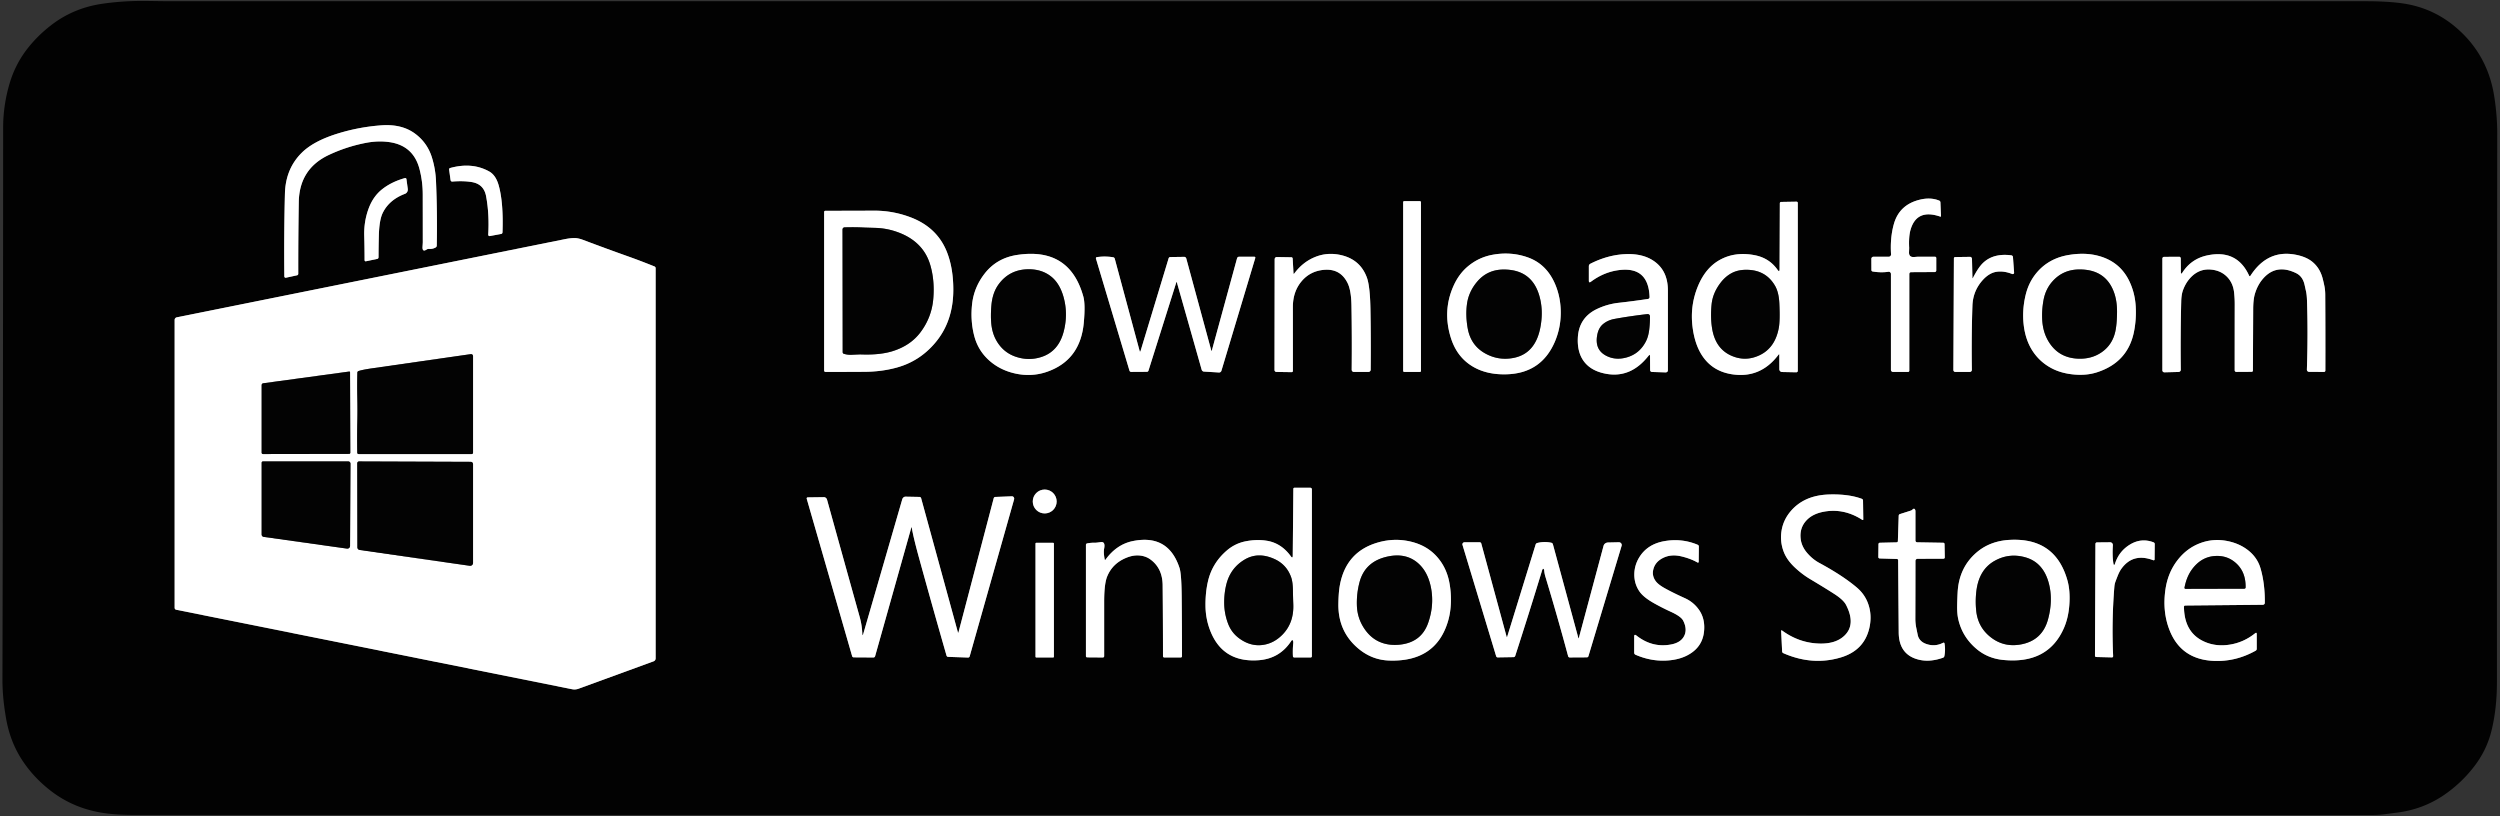 <svg xmlns="http://www.w3.org/2000/svg" version="1.2" baseProfile="tiny" viewBox="0 0 1020 333"><rect x="0" y="0" width="1020" height="333" fill="#333333" stroke="none"/><g stroke-width="2" fill="none" stroke="#818181"><path vector-effect="non-scaling-stroke" d="M169.56 54.69q-5.49-4.2-14.07-3.55-8.92.67-17.38 3.25-10.07 3.06-14.98 7.92-6.62 6.54-6.88 16.69-.42 16.5-.24 33.77a.55.53 83.6 00.64.54l4.56-.99a.65.62 83.9 00.48-.63q-.03-14.63.21-29.25.22-13.54 12.24-19.21 7.34-3.46 15.31-4.97 4.98-.94 9.55-.26 9.69 1.45 12.17 11.02 1.3 5.03 1.31 10.23.02 9.82.02 19.64 0 .18-.1 1.72-.16 2.42 1.69 1.18a1.47 1.42 29.8 01.91-.23q1.51.12 2.77-.61a.92.85 76.9 00.43-.76q.26-13.23-.32-26.43-.21-4.86-1.65-9.5-1.82-5.87-6.67-9.57m30 15.25q-6.99-3.87-15.93-1.38a.61.55 79 00-.39.64l.58 4.24a.73.62 83.7 00.68.64q4.48-.36 7.9.19 4.99.79 5.92 5.76 1.36 7.29.88 15.66a.59.51 87.6 00.6.63l4.73-.88a.74.58 87.5 00.49-.69q.42-11.94-1.52-19-1.18-4.29-3.94-5.81"/><path vector-effect="non-scaling-stroke" d="M150.34 85.25q-1.9 5.23-1.73 11 .14 4.75.14 9.89a.47.42 84.6 00.51.47l4.72-.99a.72.58 85.1 00.46-.68q.01-4.56.14-9.12.18-6.06 1.55-8.9 2.61-5.39 9.11-7.85a1.93 1.8 76.2 001.13-2.02l-.54-3.96a.51.5 78.5 00-.63-.43q-5.41 1.52-9.2 4.49-3.81 2.97-5.66 8.1m620.13 25.63a.9.9-4.1 011.03.89v39.11a.87.87 0 00.87.87h6.11a.52.52 90 00.52-.52v-39.46a.72.71 89.6 01.7-.72l9.64-.05a.66.65 0 00.66-.65v-5.08a.52.52 90 00-.52-.52h-6.99q-.1 0-1.47.11-2.21.17-2.14-1.95.07-1.77.06-1.82-.23-4.61.56-7.34 2.52-8.69 12.13-5.37a.22.22-81.2 00.29-.22l-.23-5.6a.81.73-81.2 00-.46-.7q-3.48-1.44-7.79-.42-8.55 2.01-10.77 10.06-1.55 5.63-1.12 12.24a.95.95 88.3 01-.95 1.01h-6.22a.86.84 0 00-.86.84l.02 4.6a.6.58 4.6 00.51.58q3.4.57 6.42.11m-190.72-28.4a.41.41 0 00-.41-.41h-6.44a.41.41 0 00-.41.41v68.86a.41.41 0 00.41.41h6.44a.41.41 0 00.41-.41V82.48m145.48 27.58q-3.37-4.77-9.26-5.93-8.17-1.6-14.52 2.04-5.63 3.23-8.67 10.54-3.33 8.01-2.21 16.76.95 7.46 4.26 12.14 4.15 5.88 11.73 7.08 11.7 1.85 19.08-7.98.32-.42.32.1l.01 5.85a1.15 1.12.8 001.12 1.12l5.75.12a.65.59.5 00.66-.59v-68.5a.53.5 90 00-.5-.53l-6.31.11a.56.52-89.4 00-.52.55l-.1 26.85q-.01 1.46-.84.27m-343.42 29.5q7.12-8.63 7.14-21.31.01-8.65-2.51-15.19-3.91-10.14-14.69-14.31-7.35-2.84-15.25-2.8-9.87.05-19.75.05a.5.5 0 00-.5.5v64.69a.56.56 0 00.56.56q8.06 0 15.94-.05 6.9-.04 13-1.7 9.61-2.61 16.06-10.44m-126-35.11q-8.93-3.18-17.79-6.53-2.15-.81-3.66-.8-1.7.02-3.8.44-79.28 15.97-158.43 31.91a1.1 1.1 84.2 00-.88 1.08v117.44a.81.8-84.3 00.64.79l161.54 32.43a4.88 4.69 39.7 002.56-.19l30.67-11.2a1.29 1.26 80.4 00.84-1.21V109.42a.77.76-79.3 00-.48-.71q-5.82-2.35-11.21-4.26m145.88 7.24q-4.32 5.59-5.07 12.37-.75 6.74.86 12.95 1.59 6.15 6.36 10.28 4.34 3.77 10.41 5.11 6.66 1.47 12.94-.71 13.57-4.72 14.99-19.95.7-7.56-.18-10.74-5.6-20.22-27-16.98-8.37 1.27-13.31 7.67m126.05-.25l-.32-5.88a.62.47 88.2 00-.48-.59l-6.03-.1a.93.84-89.4 00-.85.92l-.06 45.18a.8.78.4 00.79.78l6.19.09a.51.49.6 00.52-.49q0-13.1-.01-26.1 0-6.29 3.58-10.52 3.5-4.14 9.12-4.64 6.66-.59 9.62 5.39 1.49 3.01 1.59 9.18.22 12.79.09 26.19a.9.89.3 00.9.9h5.93a.93.92-89.7 00.92-.92q.12-12.66-.1-24.8-.17-9.36-1.49-12.89-2.75-7.34-10.66-9.09-5.4-1.2-10.34.78-5.07 2.03-8.54 6.7-.34.45-.37-.09m65.24 5.33q-4.47 10.09-1.04 21.04 2.5 8.02 9.17 11.87 5.73 3.31 13.76 3.03 14-.48 19.5-13.26 2.37-5.52 2.42-11.67.04-6.43-2.35-11.97-3.52-8.13-11.17-10.82-6.94-2.44-14.51-1-5.37 1.03-9.64 4.51-3.88 3.15-6.14 8.27m80.23 28.57l.04 5.67a.8.75.8 00.78.75l5.53.18a.91.82 1 00.94-.82V118.5q0-8.04-5.7-11.98-4.56-3.15-11.65-2.83-7.2.32-14.29 3.92a1.13 1.11 76.7 00-.61 1v5.91q0 1.05.84.43 5.61-4.19 12.17-4.83 11.34-1.1 11.77 11.08a.76.75-5.5 01-.65.78q-6 .9-11.9 1.56-4.68.52-8.91 2.53-7.47 3.56-7.82 11.93-.26 6.41 3.1 10.2 3.01 3.39 8.74 4.36 9.9 1.67 17.02-7.41.59-.75.6.19m157.66-33.96q-3.2 3.85-4.43 9.06-1.44 6.06-.79 11.95.72 6.47 3.82 11.07 2.78 4.13 7.2 6.58 3.92 2.18 9.1 2.72 5.32.56 9.67-.82 12.62-4.01 15.19-16.43 1.06-5.15.74-10.54-.33-5.59-2.68-10.41-4.07-8.32-13.61-10.43-4.89-1.08-10.83-.13-8.35 1.33-13.38 7.38m58.93-.35l-.05-5.59a.68.66 90 00-.66-.68l-6.15.04a.72.69-90 00-.69.72v45.6a.85.79-.7 00.87.79l5.72-.15a.94.89-1 00.92-.9q-.17-14.36.18-27.99.07-2.77.78-4.64.92-2.41 2.34-4.17 3.78-4.66 9.27-4.05 3.72.41 6.17 2.8 2.6 2.55 3.02 6.61.26 2.4.25 4.83-.02 13.38-.02 26.82a.67.66 90 00.66.67l6.28-.04a.52.5 90 00.5-.52q.05-12.48.11-24.97.01-3.95.67-6.21.96-3.29 2.84-5.69 5.52-7.01 14-2.87 2.68 1.31 3.45 4.73.66 2.97.69 3.11.23 1.27.3 3.22.46 13.5-.04 28.27a.91.89-88.7 00.88.94l6.11.04a.56.55-90 00.55-.56q.04-15.77-.05-30.93-.01-1.84-.31-3.37-.33-1.67-.76-3.31-1.05-4.02-3.9-6.51-2.42-2.13-6.56-3.03-11.85-2.56-18.94 8.4-.35.54-.62-.05-4.96-10.76-17.06-8.18-6.51 1.39-10.12 6.99-.62.97-.63-.17m-85.06 2.17l-.17-7.52a.9.77 88.9 00-.78-.88l-6.1.08a.57.51-89.9 00-.5.56l-.21 45.5a.8.79-89.6 00.79.81h5.89a.86.86 89.7 00.86-.87q-.2-13.63.23-26.13.21-6.07 4.22-10.5 2.52-2.77 5.34-3.31 3.05-.57 6.62.84a.6.55 9.9 00.82-.53l-.46-6.38a.81.75 2 00-.71-.7q-7.75-.99-12.02 3.64-1.65 1.8-3.52 5.44-.29.55-.3-.05m-310.55 29.76l-10.18-37.47a.93.87 81.5 00-.87-.69l-5.7.08a.76.67-81.1 00-.65.54l-11.41 37.66q-.23.77-.44 0l-10.12-37.54a.79.79-2.3 00-.62-.57q-3.35-.56-6.7-.05a.44.43-12.1 00-.36.55l13.68 45.74a.75.73 81.4 00.7.53l6.42-.04a.68.67-81.1 00.64-.48l11.33-35.93q.15-.48.28 0l10.08 35.52a1.1.98 83.1 00.9.79l6.2.38a1.04.95-79.7 00.98-.75l13.81-45.99a.38.38 8 00-.37-.49h-6.25a.87.85-81.8 00-.82.63l-10.27 37.57q-.13.49-.26.01m33.25 83.74q-.01 1.33-.79.25-3.94-5.42-9.91-6.34-4.07-.63-8.48.24-4.39.86-7.82 3.84-5.89 5.11-7.59 12.49-1.07 4.63-1.01 10.03.05 5.23 1.91 10.04 5.04 13.05 19.49 12.14 8.81-.55 13.57-7.85.57-.86.81.18.07.29.03.68-.27 2.56-.14 5.33a.55.54 88.3 00.54.52h6.7a.5.5 0 00.5-.5v-68.09a.66.66 90 00-.66-.66h-6.46a.45.44-89.3 00-.44.44l-.25 27.26m-96.33-22.09a4.87 4.87 0 00-4.87-4.87 4.87 4.87 0 00-4.87 4.87 4.87 4.87 0 004.87 4.87 4.87 4.87 0 004.87-4.87m296.53 61.9q11.85 5.17 23.36 1.74 9.44-2.81 11.63-11.78 1.13-4.66-.04-8.92-1.28-4.7-5.03-7.86-5.77-4.88-15.25-10-2.77-1.5-4.98-4.07-2.25-2.62-2.64-5.65-.59-4.68 2.54-7.86 2.45-2.49 6.81-3.32 8.2-1.55 15.72 3.28.47.29.46-.24l-.11-7.64a.79.72 10.8 00-.51-.68q-5.39-2-13.35-1.76-10.24.31-15.79 6.99-2.85 3.43-3.57 7.7-.75 4.52.9 8.77 1.25 3.24 4.47 6.29 2.95 2.78 6.24 4.75 6.43 3.84 10.04 6.18 3.6 2.34 4.65 4.38 4.1 7.99-.67 12.54-3.51 3.35-9.98 3.23-8.36-.16-15.4-5.29-.45-.33-.43.21l.4 8.32a.89.74 12.7 00.53.69m-355.63-51.2q.63 3.87 2.99 12.44 5.47 19.88 11.17 39.7a.78.66 81.2 00.63.55l8.2.28a.68.63-81.2 00.63-.5l18.12-64.04a.98.94-82.7 00-.92-1.25l-6.78.27a.73.65-82.6 00-.62.54l-14.36 54.65q-.13.47-.26 0l-14.98-54.66a.74.66 81.7 00-.64-.54l-5.73-.11a1.54 1.33-80.2 00-1.35 1.11l-15.86 54.75q-.38 1.31-.44-.06-.13-3.41-1.05-6.69-6.53-23.37-13.32-47.85a1.43 1.3 81.4 00-1.3-1.06l-6.64.09a.43.4 80.6 00-.36.55l18.53 64.24a.67.67-8.1 00.64.48l8.07.05a.71.68-81.5 00.66-.51l14.76-52.44q.13-.47.21.01m402.43 13.25q.11 14.72.23 29.44.07 9.26 8.39 11.19 4.4 1.02 9.66-.83a.9.88-4.3 00.58-.66q.52-2.6.05-5.22a.37.36-19.5 00-.53-.24q-3.38 1.77-7.01.46-2.54-.92-3.27-3.2-.07-.22-.73-3.47-.35-1.74-.35-3.53.04-12 .04-23.65a.87.86-.3 01.86-.86l10.59-.04a.53.5-1.1 00.52-.51l-.1-5.5a.56.51-.5 00-.56-.5l-10.6-.18a.73.73.8 01-.71-.73v-11.87q0-.51-.17-.78-.39-.63-1.01-.01-.35.35-.81.49l-4.36 1.39a.77.69 83.2 00-.48.69l-.34 10.37a.53.49.5 01-.52.47l-6.82.16a.59.56-1.1 00-.57.56l-.06 5.32a.6.53 1.1 00.58.53l7 .21a.52.5 1.2 01.5.5m-323.73-.36q-.54-2.72-.21-4.45.55-2.87-1.42-2.57-1.75.26-2.19.25-1.69-.04-3.34.28a.61.61-5.8 00-.49.6v45.39a.5.5 0 00.5.5l6.42.05a.53.52 90 00.52-.53v-22.26q0-7.26 1.23-10.26 2.19-5.36 7.87-7.65 2.58-1.05 4.93-.93 2.82.14 4.91 1.69 4.85 3.59 4.92 10.44.14 14.38.14 28.98a.52.52 0 00.52.52h6.73a.5.5 0 00.5-.5q0-12.37-.13-24.75-.09-8.87-.87-11.25-4.54-13.9-19-11-6.64 1.33-11.15 7.53-.29.41-.39-.08m103.31 36.26q5.61 4.8 12.73 5.04 18.93.65 23.96-15.79 1.17-3.82 1.26-8.16.1-4.32-.72-8.3-1.27-6.19-5.38-10.54-3.86-4.09-9.83-5.62-6.72-1.72-13.54.16-13.53 3.73-15.92 18.01-.46 2.77-.52 7.18-.15 11.09 7.96 18.02m113.28 2.68q5.95 2.58 11.98 2.39 6.89-.21 11.26-3.47 4.79-3.56 4.79-10.11.01-3.97-2.03-6.98-2.21-3.25-5.86-4.91-4.85-2.19-8.25-4.08-2.59-1.45-3.62-2.82-1.65-2.2-1.03-4.78.72-3.04 3.78-4.64 3.38-1.78 7.68-.74 3.87.93 6.57 2.5a.34.3 16.2 00.5-.24l.06-6.34a.86.67 13.9 00-.53-.68q-6.52-2.71-13.59-1.44-6.96 1.24-10.25 6.69-1.92 3.19-1.96 6.82-.04 3.95 2.16 7.09 1.66 2.35 5.9 4.73 3.33 1.87 6.81 3.46 4.21 1.92 5.08 3.66 1.94 3.89.07 6.78-1.48 2.26-5.09 2.93-7.63 1.42-14.06-3.66-.92-.73-.92.45v6.55a.92.89-78.9 00.55.84m139.3-2.23q4.51 3.72 10.65 4.34 18.25 1.83 24.77-12.87 1.89-4.26 2.27-9.63.42-5.74-.79-10-4.94-17.46-23.51-16.48-7.96.42-13.43 5.04-7.31 6.18-7.85 16.45-.14 2.67-.19 5.33-.05 3.19.4 5.29 1.61 7.51 7.68 12.53m55.64-35.2q-.47-2.97-.19-7.25a1.14 1.11-88.3 00-1.11-1.21l-5.39.05a.64.62 89.5 00-.61.64l-.19 45.56a.56.5-89.5 00.49.56l6.45.16a.5.46 89.3 00.47-.53q-.65-14.18.5-28.32.09-1.12.49-2.18.39-1.04.8-2.08.72-1.84 1.51-2.96 4.76-6.72 13.07-3.58a.4.35 11.4 00.54-.31l.06-6.34a.82.67 12.3 00-.53-.67q-4.9-1.85-9.46.86-4.48 2.67-6.15 7.66-.5 1.52-.75-.06m29.32 17.34l31.68-.3a.82.81-.4 00.81-.81q.07-7.75-1.74-14-1.31-4.55-5.29-7.59-3.44-2.62-8.13-3.58-5.93-1.21-11.42.92-5.19 2.01-8.82 6.58-4.07 5.11-5.11 11.99-1.42 9.36 1.77 17.18 4.75 11.63 17.93 12.21 8.95.38 17.07-4.17a.87.86-15 00.44-.75v-6q0-.88-.69-.33-4.63 3.71-10.31 4.61-5.87.94-10.74-1.38-7.86-3.74-7.95-14.07a.51.51-.6 01.5-.51m-461.57-25.3a.28.28 0 00-.28-.28h-6.94a.28.28 0 00-.28.28v46.22a.28.28 0 00.28.28h6.94a.28.28 0 00.28-.28v-46.22m213.95 38.46l-10.36-38.16a.87.85 88.2 00-.64-.61q-2.9-.63-5.77.11a.92.91-88.7 00-.63.61l-11.58 37.54q-.15.48-.28.01l-10.32-37.97a.66.66-7.4 00-.64-.49h-6.21a.84.84-8.4 00-.81 1.08l13.72 45.38a.7.64 80.6 00.64.51l6.5-.11a.77.69-80.4 00.66-.53q5.63-17.38 10.95-34.85.17-.58.42-.66a.65.33 82.9 01.44.66q.11 1.28.48 2.52 4.84 15.96 9.29 32.49a.68.67 82 00.65.5l6.99-.04a.67.67 8.1 00.64-.48l13.54-45.04a1.15 1.12 7.5 00-1.14-1.44l-4.39.1a1.98 1.83 6.4 00-1.84 1.36l-10.06 37.51q-.12.46-.25 0"/><path vector-effect="non-scaling-stroke" d="M701.94 115.44q-3.16 4.16-3.61 8.79-.5 5.11.17 9.52 1.25 8.24 7.55 11.21 5.93 2.79 11.9-.05 6.3-3.01 7.8-11.16.55-2.99.22-10.01-.21-4.48-1.77-7.16-3.69-6.35-11.34-6.5-3.49-.07-6.05 1.2-2.77 1.38-4.87 4.16m-326.38 20.12q4.55-6.07 5.21-13.56.66-7.62-1.27-14.04-2.89-9.61-13.58-13.36-4.26-1.49-8.74-1.62-4.2-.12-4.36-.13-3.99-.22-8.24-.09a.86.86-1 00-.83.86l.06 50.08a.68.68 8.7 00.48.65q1.57.48 3.17.4 3.45-.16 3.61-.15 7.9.32 13.18-1.35 7.28-2.3 11.31-7.69m-229.77 36.33q-.14 6.23-.03 12.81a.56.56 89.5 00.56.55h46.12a.56.56 0 00.56-.56v-39.4a.81.81 86 00-.92-.8Q172 147.38 152 150.25q-4.12.59-5.73 1.14a.73.68 82.2 00-.47.67q-.12 4.96-.02 9.92.11 5.27.01 9.91m-2.97-19.99a.31.31 86 00-.35-.31l-35.06 4.78a.77.76 86.1 00-.66.76v27.56a.56.55 90 00.55.56l35.14-.06a.5.49-90 00.49-.5l-.11-32.79m-35.23 67.15l33.97 4.78a1.1 1.1 4.3 001.26-1.08l.18-33.58a.91.91-89.7 00-.91-.92h-34.78a.56.56 0 00-.56.56v29.27a.98.98-85.9 00.84.97m84.48-30.62l-45.55-.17a.77.76-89.6 00-.77.77l.06 34.29a1.09 1.08 4.3 00.93 1.07l44.92 6.45a1.17 1.17-85.8 001.34-1.16v-40.3a.95.94-89.7 00-.93-.95m215.49-72.59q-2.6 3.44-3.06 8.66-.36 4.05-.07 7.37.35 3.96 2.05 6.99 2.84 5.06 8.25 6.78 5.06 1.62 10.05.04 7.01-2.21 9.16-10.24 1.96-7.34-.06-14.41-1.53-5.32-4.83-8.05-3.87-3.19-9.55-3.12-7.52.1-11.94 5.98m195.12-.91q-3.49 4.12-4.16 9.18-.61 4.61.29 9.77 1.24 7.03 7.16 10.32 5.35 2.98 11.42 1.85 8.88-1.66 11.01-12.12 1.48-7.28-.46-13.62-3.18-10.35-14.44-10.34-6.63.01-10.82 4.96m49.08 21.35q-1.38 6.29 3.56 8.86 3.71 1.93 8.16.74 5.45-1.45 8.09-6.68 1.01-2.01 1.34-4.95.3-2.7.28-5.18a.94.93 86.2 00-1.05-.92q-7.21.84-13.46 1.98-2.64.49-4.57 2.05-1.78 1.46-2.35 4.1m185.6-21.42q-2.79 3.16-3.61 7.64-.78 4.28-.5 8.34.31 4.44 2.22 7.89 4.02 7.25 12.34 7.6 5.38.23 9.41-2.45 4.59-3.04 5.83-8.65.67-3.06.7-7.98.02-4.51-1.25-8-3.43-9.42-14.25-9.31-6.61.07-10.89 4.92M505.71 260.53q4.5 3.25 9.42 2.61 4.54-.59 8.08-4.17 4.76-4.82 4.45-12.48-.11-2.75-.14-5.5-.05-3.5-.71-5.4-1.84-5.26-6.87-7.53-6.65-3-12.13.25-5.7 3.39-7.41 9.92-.99 3.81-.92 8.1.08 4.13 1.57 8.11 1.42 3.76 4.66 6.09m56.99 1.27q3.81 1.73 8.55 1.2 8.64-.97 11.41-8.78 2.56-7.24 1.19-14.39-1.26-6.51-5.23-10.01-4.83-4.27-12.12-2.82-9.52 1.9-11.81 10.54-1.23 4.62-1.08 9.46.16 5.1 2.94 9.33 2.51 3.82 6.15 5.47m249.53-1.8q5.28 4.12 12.02 2.97 8.98-1.53 11.35-10.31 2.11-7.82.34-14.6-2.23-8.53-9.49-10.64-6.64-1.93-12.61 1.39-6.37 3.55-7.46 12.21-.52 4.11-.08 8.22.71 6.69 5.93 10.76m81.99-27.54q-2.1 2.93-2.94 7.28a.43.43-84.9 00.42.51l23.99-.06a.51.51-89.4 00.51-.5q.12-6.06-3.6-9.64-3.76-3.62-9.13-3.18-5.55.45-9.25 5.59"/></g><path fill="#020202" d="M3.95 33.94q2.17-7.26 6.55-13.18 4.23-5.7 10.18-10.34 9.12-7.11 20.88-8.86Q50.49.24 60.35.39q7.68.11 7.82.11H965q9.21 0 15.27.88 12.42 1.79 21.9 9.93 12.91 11.08 15.52 28.25 1.19 7.84 1.18 14.69-.12 112-.12 224 0 10.96-2.25 20-2.02 8.14-7.43 14.97-5.18 6.56-11.98 11.19-8.64 5.88-19.43 7.18-.59.07-4.68.61-2.35.31-4.73.31-456.38-.01-912.75-.01-6.78 0-11.52-.56-13.4-1.58-23.46-9.44-7.14-5.58-11.72-12.74-4.69-7.34-6.3-16.51-1.52-8.63-1.5-16 .25-112.5.28-225 0-9.36 2.67-18.31zm165.61 20.75q-5.49-4.2-14.07-3.55-8.92.67-17.38 3.25-10.07 3.06-14.98 7.92-6.62 6.54-6.88 16.69-.42 16.5-.24 33.77a.55.53 83.6 00.64.54l4.56-.99a.65.62 83.9 00.48-.63q-.03-14.63.21-29.25.22-13.54 12.24-19.21 7.34-3.46 15.31-4.97 4.98-.94 9.55-.26 9.69 1.45 12.17 11.02 1.3 5.03 1.31 10.23.02 9.82.02 19.64 0 .18-.1 1.72-.16 2.42 1.69 1.18a1.47 1.42 29.8 01.91-.23q1.51.12 2.77-.61a.92.85 76.9 00.43-.76q.26-13.23-.32-26.43-.21-4.86-1.65-9.5-1.82-5.87-6.67-9.57zm30 15.25q-6.99-3.87-15.93-1.38a.61.55 79 00-.39.64l.58 4.24a.73.62 83.7 00.68.64q4.48-.36 7.9.19 4.99.79 5.92 5.76 1.36 7.29.88 15.66a.59.51 87.6 00.6.63l4.73-.88a.74.58 87.5 00.49-.69q.42-11.94-1.52-19-1.18-4.29-3.94-5.81zm-49.22 15.31q-1.9 5.23-1.73 11 .14 4.75.14 9.89a.47.42 84.6 00.51.47l4.72-.99a.72.58 85.1 00.46-.68q.01-4.56.14-9.12.18-6.06 1.55-8.9 2.61-5.39 9.11-7.85a1.93 1.8 76.2 001.13-2.02l-.54-3.96a.51.5 78.5 00-.63-.43q-5.41 1.52-9.2 4.49-3.81 2.97-5.66 8.1zm620.13 25.63a.9.9-4.1 011.03.89v39.11a.87.87 0 00.87.87h6.11a.52.52 90 00.52-.52v-39.46a.72.71 89.6 01.7-.72l9.64-.05a.66.65 0 00.66-.65v-5.08a.52.52 90 00-.52-.52h-6.99q-.1 0-1.47.11-2.21.17-2.14-1.95.07-1.77.06-1.82-.23-4.61.56-7.34 2.52-8.69 12.13-5.37a.22.22-81.2 00.29-.22l-.23-5.6a.81.73-81.2 00-.46-.7q-3.48-1.44-7.79-.42-8.55 2.01-10.77 10.06-1.55 5.63-1.12 12.24a.95.95 88.3 01-.95 1.01h-6.22a.86.84 0 00-.86.84l.02 4.6a.6.58 4.6 00.51.58q3.4.57 6.42.11zm-190.72-28.4a.41.41 0 00-.41-.41h-6.44a.41.41 0 00-.41.41v68.86a.41.41 0 00.41.41h6.44a.41.41 0 00.41-.41V82.48zm145.48 27.58q-3.37-4.77-9.26-5.93-8.17-1.6-14.52 2.04-5.63 3.23-8.67 10.54-3.33 8.01-2.21 16.76.95 7.46 4.26 12.14 4.15 5.88 11.73 7.08 11.7 1.85 19.08-7.98.32-.42.32.1l.01 5.85a1.15 1.12.8 001.12 1.12l5.75.12a.65.59.5 00.66-.59v-68.5a.53.5 90 00-.5-.53l-6.31.11a.56.52-89.4 00-.52.55l-.1 26.85q-.01 1.46-.84.27zm-343.42 29.5q7.12-8.63 7.14-21.31.01-8.65-2.51-15.19-3.91-10.14-14.69-14.31-7.35-2.84-15.25-2.8-9.87.05-19.75.05a.5.5 0 00-.5.5v64.69a.56.56 0 00.56.56q8.06 0 15.94-.05 6.9-.04 13-1.7 9.61-2.61 16.06-10.44zm-126-35.11q-8.93-3.18-17.79-6.53-2.15-.81-3.66-.8-1.7.02-3.8.44-79.28 15.97-158.43 31.91a1.1 1.1 84.2 00-.88 1.08v117.44a.81.8-84.3 00.64.79l161.54 32.43a4.88 4.69 39.7 002.56-.19l30.67-11.2a1.29 1.26 80.4 00.84-1.21V109.42a.77.76-79.3 00-.48-.71q-5.82-2.35-11.21-4.26zm145.88 7.24q-4.32 5.59-5.07 12.37-.75 6.74.86 12.95 1.59 6.15 6.36 10.28 4.34 3.77 10.41 5.11 6.66 1.47 12.94-.71 13.57-4.72 14.99-19.95.7-7.56-.18-10.74-5.6-20.22-27-16.98-8.37 1.27-13.31 7.67zm126.05-.25l-.32-5.88a.62.47 88.2 00-.48-.59l-6.03-.1a.93.84-89.4 00-.85.92l-.06 45.18a.8.78.4 00.79.78l6.19.09a.51.49.6 00.52-.49q0-13.1-.01-26.1 0-6.29 3.58-10.52 3.5-4.14 9.12-4.64 6.66-.59 9.62 5.39 1.49 3.01 1.59 9.18.22 12.79.09 26.19a.9.89.3 00.9.9h5.93a.93.92-89.7 00.92-.92q.12-12.66-.1-24.8-.17-9.36-1.49-12.89-2.75-7.34-10.66-9.09-5.4-1.2-10.34.78-5.07 2.03-8.54 6.7-.34.45-.37-.09zm65.24 5.33q-4.47 10.09-1.04 21.04 2.5 8.02 9.17 11.87 5.73 3.31 13.76 3.03 14-.48 19.5-13.26 2.37-5.52 2.42-11.67.04-6.43-2.35-11.97-3.52-8.13-11.17-10.82-6.94-2.44-14.51-1-5.37 1.03-9.64 4.51-3.88 3.15-6.14 8.27zm80.23 28.57l.04 5.67a.8.75.8 00.78.75l5.53.18a.91.82 1 00.94-.82V118.5q0-8.04-5.7-11.98-4.56-3.15-11.65-2.83-7.2.32-14.29 3.92a1.13 1.11 76.7 00-.61 1v5.91q0 1.05.84.43 5.61-4.19 12.17-4.83 11.34-1.1 11.77 11.08a.76.75-5.5 01-.65.78q-6 .9-11.9 1.56-4.68.52-8.91 2.53-7.47 3.56-7.82 11.93-.26 6.41 3.1 10.2 3.01 3.39 8.74 4.36 9.9 1.67 17.02-7.41.59-.75.6.19zm157.66-33.96q-3.2 3.85-4.43 9.06-1.44 6.06-.79 11.95.72 6.47 3.82 11.07 2.78 4.13 7.2 6.58 3.92 2.18 9.1 2.72 5.32.56 9.67-.82 12.62-4.01 15.19-16.43 1.06-5.15.74-10.54-.33-5.59-2.68-10.41-4.07-8.32-13.61-10.43-4.89-1.08-10.83-.13-8.35 1.33-13.38 7.38zm58.93-.35l-.05-5.59a.68.66 90 00-.66-.68l-6.15.04a.72.69-90 00-.69.72v45.6a.85.79-.7 00.87.79l5.72-.15a.94.89-1 00.92-.9q-.17-14.36.18-27.99.07-2.77.78-4.64.92-2.41 2.34-4.17 3.78-4.66 9.27-4.05 3.72.41 6.17 2.8 2.6 2.55 3.02 6.61.26 2.4.25 4.83-.02 13.38-.02 26.82a.67.66 90 00.66.67l6.28-.04a.52.5 90 00.5-.52q.05-12.48.11-24.97.01-3.95.67-6.21.96-3.29 2.84-5.69 5.52-7.01 14-2.87 2.68 1.31 3.45 4.73.66 2.97.69 3.11.23 1.27.3 3.22.46 13.5-.04 28.27a.91.89-88.7 00.88.94l6.11.04a.56.55-90 00.55-.56q.04-15.77-.05-30.93-.01-1.84-.31-3.37-.33-1.67-.76-3.31-1.05-4.02-3.9-6.51-2.42-2.13-6.56-3.03-11.85-2.56-18.94 8.4-.35.54-.62-.05-4.96-10.76-17.06-8.18-6.51 1.39-10.12 6.99-.62.97-.63-.17zm-85.06 2.17l-.17-7.52a.9.77 88.9 00-.78-.88l-6.1.08a.57.51-89.9 00-.5.56l-.21 45.5a.8.79-89.6 00.79.81h5.89a.86.86 89.7 00.86-.87q-.2-13.63.23-26.13.21-6.07 4.22-10.5 2.52-2.77 5.34-3.31 3.05-.57 6.62.84a.6.55 9.9 00.82-.53l-.46-6.38a.81.75 2 00-.71-.7q-7.75-.99-12.02 3.64-1.65 1.8-3.52 5.44-.29.55-.3-.05zm-310.55 29.76l-10.18-37.47a.93.87 81.5 00-.87-.69l-5.7.08a.76.67-81.1 00-.65.54l-11.41 37.66q-.23.77-.44 0l-10.12-37.54a.79.79-2.3 00-.62-.57q-3.35-.56-6.7-.05a.44.43-12.1 00-.36.55l13.68 45.74a.75.73 81.4 00.7.53l6.42-.04a.68.67-81.1 00.64-.48l11.33-35.93q.15-.48.28 0l10.08 35.52a1.1.98 83.1 00.9.79l6.2.38a1.04.95-79.7 00.98-.75l13.81-45.99a.38.38 8 00-.37-.49h-6.25a.87.85-81.8 00-.82.63l-10.27 37.57q-.13.49-.26.01zm33.25 83.74q-.01 1.33-.79.25-3.94-5.42-9.91-6.34-4.07-.63-8.48.24-4.39.86-7.82 3.84-5.89 5.11-7.59 12.49-1.07 4.63-1.01 10.03.05 5.23 1.91 10.04 5.04 13.05 19.49 12.14 8.81-.55 13.57-7.85.57-.86.81.18.07.29.03.68-.27 2.56-.14 5.33a.55.54 88.3 00.54.52h6.7a.5.5 0 00.5-.5v-68.09a.66.66 90 00-.66-.66h-6.46a.45.44-89.3 00-.44.44l-.25 27.26zm-96.33-22.09a4.87 4.87 0 00-4.87-4.87 4.87 4.87 0 00-4.87 4.87 4.87 4.87 0 004.87 4.87 4.87 4.87 0 004.87-4.87zm296.53 61.9q11.85 5.17 23.36 1.74 9.44-2.81 11.63-11.78 1.13-4.66-.04-8.92-1.28-4.7-5.03-7.86-5.77-4.88-15.25-10-2.77-1.5-4.98-4.07-2.25-2.62-2.64-5.65-.59-4.68 2.54-7.86 2.45-2.49 6.81-3.32 8.2-1.55 15.72 3.28.47.29.46-.24l-.11-7.64a.79.72 10.8 00-.51-.68q-5.39-2-13.35-1.76-10.24.31-15.79 6.99-2.85 3.43-3.57 7.7-.75 4.52.9 8.77 1.25 3.24 4.47 6.29 2.95 2.78 6.24 4.75 6.43 3.84 10.04 6.18 3.6 2.34 4.65 4.38 4.1 7.99-.67 12.54-3.51 3.35-9.98 3.23-8.36-.16-15.4-5.29-.45-.33-.43.21l.4 8.32a.89.74 12.7 00.53.69zm-355.63-51.2q.63 3.87 2.99 12.44 5.47 19.88 11.17 39.7a.78.66 81.2 00.63.55l8.2.28a.68.63-81.2 00.63-.5l18.12-64.04a.98.94-82.7 00-.92-1.25l-6.78.27a.73.65-82.6 00-.62.54l-14.36 54.65q-.13.47-.26 0l-14.98-54.66a.74.66 81.7 00-.64-.54l-5.73-.11a1.54 1.33-80.2 00-1.35 1.11l-15.86 54.75q-.38 1.31-.44-.06-.13-3.41-1.05-6.69-6.53-23.37-13.32-47.85a1.43 1.3 81.4 00-1.3-1.06l-6.64.09a.43.4 80.6 00-.36.55l18.53 64.24a.67.67-8.1 00.64.48l8.07.05a.71.68-81.5 00.66-.51l14.76-52.44q.13-.47.21.01zm402.43 13.25q.11 14.72.23 29.44.07 9.26 8.39 11.19 4.4 1.02 9.66-.83a.9.88-4.3 00.58-.66q.52-2.6.05-5.22a.37.36-19.5 00-.53-.24q-3.38 1.77-7.01.46-2.54-.92-3.27-3.2-.07-.22-.73-3.47-.35-1.74-.35-3.53.04-12 .04-23.65a.87.86-.3 01.86-.86l10.59-.04a.53.5-1.1 00.52-.51l-.1-5.5a.56.51-.5 00-.56-.5l-10.6-.18a.73.73.8 01-.71-.73v-11.87q0-.51-.17-.78-.39-.63-1.01-.01-.35.35-.81.49l-4.36 1.39a.77.69 83.2 00-.48.69l-.34 10.37a.53.49.5 01-.52.47l-6.82.16a.59.56-1.1 00-.57.56l-.06 5.32a.6.53 1.1 00.58.53l7 .21a.52.5 1.2 01.5.5zm-323.73-.36q-.54-2.72-.21-4.45.55-2.87-1.42-2.57-1.75.26-2.19.25-1.69-.04-3.34.28a.61.61-5.8 00-.49.6v45.39a.5.5 0 00.5.5l6.42.05a.53.52 90 00.52-.53v-22.26q0-7.26 1.23-10.26 2.19-5.36 7.87-7.65 2.58-1.05 4.93-.93 2.82.14 4.91 1.69 4.85 3.59 4.92 10.44.14 14.38.14 28.98a.52.52 0 00.52.52h6.73a.5.5 0 00.5-.5q0-12.37-.13-24.75-.09-8.87-.87-11.25-4.54-13.9-19-11-6.64 1.33-11.15 7.53-.29.41-.39-.08zm103.31 36.26q5.61 4.8 12.73 5.04 18.93.65 23.96-15.79 1.17-3.82 1.26-8.16.1-4.32-.72-8.3-1.27-6.19-5.38-10.54-3.86-4.09-9.83-5.62-6.72-1.72-13.54.16-13.53 3.73-15.92 18.01-.46 2.77-.52 7.18-.15 11.09 7.96 18.02zm113.28 2.68q5.95 2.58 11.98 2.39 6.89-.21 11.26-3.47 4.79-3.56 4.79-10.11.01-3.97-2.03-6.98-2.21-3.25-5.86-4.91-4.85-2.19-8.25-4.08-2.59-1.45-3.62-2.82-1.65-2.2-1.03-4.78.72-3.04 3.78-4.64 3.38-1.78 7.68-.74 3.87.93 6.57 2.5a.34.3 16.2 00.5-.24l.06-6.34a.86.67 13.9 00-.53-.68q-6.52-2.71-13.59-1.44-6.96 1.24-10.25 6.69-1.92 3.19-1.96 6.82-.04 3.95 2.16 7.09 1.66 2.35 5.9 4.73 3.33 1.87 6.81 3.46 4.21 1.92 5.08 3.66 1.94 3.89.07 6.78-1.48 2.26-5.09 2.93-7.63 1.42-14.06-3.66-.92-.73-.92.45v6.55a.92.89-78.9 00.55.84zm139.3-2.23q4.51 3.72 10.65 4.34 18.25 1.83 24.77-12.87 1.89-4.26 2.27-9.63.42-5.74-.79-10-4.94-17.46-23.51-16.48-7.96.42-13.43 5.04-7.31 6.18-7.85 16.45-.14 2.67-.19 5.33-.05 3.19.4 5.29 1.61 7.51 7.68 12.53zm55.64-35.2q-.47-2.97-.19-7.25a1.14 1.11-88.3 00-1.11-1.21l-5.39.05a.64.62 89.5 00-.61.64l-.19 45.56a.56.5-89.5 00.49.56l6.45.16a.5.46 89.3 00.47-.53q-.65-14.18.5-28.32.09-1.12.49-2.18.39-1.04.8-2.08.72-1.84 1.51-2.96 4.76-6.72 13.07-3.58a.4.35 11.4 00.54-.31l.06-6.34a.82.67 12.3 00-.53-.67q-4.9-1.85-9.46.86-4.48 2.67-6.15 7.66-.5 1.52-.75-.06zm29.32 17.34l31.68-.3a.82.81-.4 00.81-.81q.07-7.75-1.74-14-1.31-4.55-5.29-7.59-3.44-2.62-8.13-3.58-5.93-1.21-11.42.92-5.19 2.01-8.82 6.58-4.07 5.11-5.11 11.99-1.42 9.36 1.77 17.18 4.75 11.63 17.93 12.21 8.95.38 17.07-4.17a.87.86-15 00.44-.75v-6q0-.88-.69-.33-4.63 3.71-10.31 4.61-5.87.94-10.74-1.38-7.86-3.74-7.95-14.07a.51.51-.6 01.5-.51zm-461.57-25.3a.28.28 0 00-.28-.28h-6.94a.28.28 0 00-.28.28v46.22a.28.28 0 00.28.28h6.94a.28.28 0 00.28-.28v-46.22zm213.95 38.46l-10.36-38.16a.87.85 88.2 00-.64-.61q-2.9-.63-5.77.11a.92.91-88.7 00-.63.61l-11.58 37.54q-.15.48-.28.01l-10.32-37.97a.66.66-7.4 00-.64-.49h-6.21a.84.84-8.4 00-.81 1.08l13.72 45.38a.7.64 80.6 00.64.51l6.5-.11a.77.69-80.4 00.66-.53q5.63-17.38 10.95-34.85.17-.58.42-.66a.65.33 82.9 01.44.66q.11 1.28.48 2.52 4.84 15.96 9.29 32.49a.68.67 82 00.65.5l6.99-.04a.67.67 8.1 00.64-.48l13.54-45.04a1.15 1.12 7.5 00-1.14-1.44l-4.39.1a1.98 1.83 6.4 00-1.84 1.36l-10.06 37.51q-.12.46-.25 0z"/><path fill="#fff" d="M169.56 54.69q4.85 3.7 6.67 9.57 1.44 4.64 1.65 9.5.58 13.2.32 26.43a.92.85 76.9 01-.43.76q-1.26.73-2.77.61a1.47 1.42 29.8 00-.91.23q-1.85 1.24-1.69-1.18.1-1.54.1-1.72 0-9.82-.02-19.64-.01-5.2-1.31-10.23Q168.69 59.45 159 58q-4.57-.68-9.55.26-7.97 1.51-15.31 4.97-12.02 5.67-12.24 19.21-.24 14.62-.21 29.25a.65.62 83.9 01-.48.63l-4.56.99a.55.53 83.6 01-.64-.54q-.18-17.27.24-33.77.26-10.15 6.88-16.69 4.91-4.86 14.98-7.92 8.46-2.58 17.38-3.25 8.58-.65 14.07 3.55zm30 15.25q2.76 1.52 3.94 5.81 1.94 7.06 1.52 19a.74.58 87.5 01-.49.69l-4.73.88a.59.51 87.6 01-.6-.63q.48-8.37-.88-15.66-.93-4.97-5.92-5.76-3.42-.55-7.9-.19a.73.62 83.7 01-.68-.64l-.58-4.24a.61.55 79 01.39-.64q8.94-2.49 15.93 1.38z"/><path fill="#fff" d="M156 77.15q3.79-2.97 9.2-4.49a.51.5 78.5 01.63.43l.54 3.96a1.93 1.8 76.2 01-1.13 2.02q-6.5 2.46-9.11 7.85-1.37 2.84-1.55 8.9-.13 4.56-.14 9.12a.72.58 85.1 01-.46.68l-4.72.99a.47.42 84.6 01-.51-.47q0-5.14-.14-9.89-.17-5.77 1.73-11 1.85-5.13 5.66-8.1zm614.47 33.73q-3.02.46-6.42-.11a.6.58 4.6 01-.51-.58l-.02-4.6a.86.84 0 01.86-.84h6.22a.95.95 88.3 00.95-1.01q-.43-6.61 1.12-12.24 2.22-8.05 10.77-10.06 4.31-1.02 7.79.42a.81.73-81.2 01.46.7l.23 5.6a.22.22-81.2 01-.29.22q-9.61-3.32-12.13 5.37-.79 2.73-.56 7.34.01.05-.06 1.82-.07 2.12 2.14 1.95 1.37-.11 1.47-.11h6.99a.52.52-90 01.52.52v5.08a.66.65 0 01-.66.65l-9.64.05a.72.71 89.6 00-.7.72v39.46a.52.52-90 01-.52.52h-6.11a.87.87 0 01-.87-.87v-39.11a.9.9-4.1 00-1.03-.89z"/><rect fill="#fff" x="572.49" y="82.07" width="7.26" height="69.68" rx=".41"/><path fill="#fff" d="M725.23 110.06q.83 1.19.84-.27l.1-26.85a.56.52-89.4 01.52-.55l6.31-.11a.53.5 90 01.5.53v68.5a.65.59.5 01-.66.59l-5.75-.12a1.15 1.12.8 01-1.12-1.12l-.01-5.85q0-.52-.32-.1-7.38 9.83-19.08 7.98-7.58-1.2-11.73-7.08-3.31-4.68-4.26-12.14-1.12-8.75 2.21-16.76 3.04-7.31 8.67-10.54 6.35-3.64 14.52-2.04 5.89 1.16 9.26 5.93zm-23.29 5.38q-3.16 4.16-3.61 8.79-.5 5.11.17 9.52 1.25 8.24 7.55 11.21 5.93 2.79 11.9-.05 6.3-3.01 7.8-11.16.55-2.99.22-10.01-.21-4.48-1.77-7.16-3.69-6.35-11.34-6.5-3.49-.07-6.05 1.2-2.77 1.38-4.87 4.16zm-320.13 24.12q-6.45 7.83-16.06 10.44-6.1 1.66-13 1.7-7.88.05-15.94.05a.56.56 0 01-.56-.56V86.5a.5.5 0 01.5-.5q9.88 0 19.75-.05 7.9-.04 15.25 2.8 10.78 4.17 14.69 14.31 2.52 6.54 2.51 15.19-.02 12.68-7.14 21.31zm-6.25-4q4.55-6.07 5.21-13.56.66-7.62-1.27-14.04-2.89-9.61-13.58-13.36-4.26-1.49-8.74-1.62-4.2-.12-4.36-.13-3.99-.22-8.24-.09a.86.86-1 00-.83.86l.06 50.08a.68.68 8.7 00.48.65q1.57.48 3.17.4 3.45-.16 3.61-.15 7.9.32 13.18-1.35 7.28-2.3 11.31-7.69z"/><path fill="#030303" d="M375.56 135.56q-4.03 5.39-11.31 7.69-5.28 1.67-13.18 1.35-.16-.01-3.61.15-1.6.08-3.17-.4a.68.68 8.7 01-.48-.65l-.06-50.08a.86.86-1 01.83-.86q4.25-.13 8.24.09.16.01 4.36.13 4.48.13 8.74 1.62 10.69 3.75 13.58 13.36 1.93 6.42 1.27 14.04-.66 7.49-5.21 13.56z"/><path fill="#fff" d="M255.81 104.45q5.39 1.91 11.21 4.26a.77.76-79.3 01.48.71v159.19a1.29 1.26 80.4 01-.84 1.21l-30.67 11.2a4.88 4.69 39.7 01-2.56.19L71.89 248.78a.81.8-84.3 01-.64-.79V130.55a1.1 1.1 84.2 01.88-1.08q79.15-15.94 158.43-31.91 2.1-.42 3.8-.44 1.51-.01 3.66.8 8.86 3.35 17.79 6.53zm-110.02 67.44q-.14 6.23-.03 12.81a.56.56 89.5 00.56.55h46.12a.56.56 0 00.56-.56v-39.4a.81.81 86 00-.92-.8Q172 147.38 152 150.25q-4.12.59-5.73 1.14a.73.68 82.2 00-.47.67q-.12 4.96-.02 9.92.11 5.27.01 9.91zm-2.97-19.99a.31.31 86 00-.35-.31l-35.06 4.78a.77.76 86.1 00-.66.76v27.56a.56.55 90 00.55.56l35.14-.06a.5.49-90 00.49-.5l-.11-32.79zm-35.23 67.15l33.97 4.78a1.1 1.1 4.3 001.26-1.08l.18-33.58a.91.91-89.7 00-.91-.92h-34.78a.56.56 0 00-.56.56v29.27a.98.98-85.9 00.84.97zm84.48-30.62l-45.55-.17a.77.76-89.6 00-.77.77l.06 34.29a1.09 1.08 4.3 00.93 1.07l44.92 6.45a1.17 1.17-85.8 001.34-1.16v-40.3a.95.94-89.7 00-.93-.95zm209.62-76.74q4.94-6.4 13.31-7.67 21.4-3.24 27 16.98.88 3.18.18 10.74-1.42 15.23-14.99 19.95-6.28 2.18-12.94.71-6.07-1.34-10.41-5.11-4.77-4.13-6.36-10.28-1.61-6.21-.86-12.95.75-6.78 5.07-12.37zm5.87 4.15q-2.6 3.44-3.06 8.66-.36 4.05-.07 7.37.35 3.96 2.05 6.99 2.84 5.06 8.25 6.78 5.06 1.62 10.05.04 7.01-2.21 9.16-10.24 1.96-7.34-.06-14.41-1.53-5.32-4.83-8.05-3.87-3.19-9.55-3.12-7.52.1-11.94 5.98zm120.55-4.31q3.47-4.67 8.54-6.7 4.94-1.98 10.34-.78 7.91 1.75 10.66 9.09 1.32 3.53 1.49 12.89.22 12.14.1 24.8a.93.92-89.7 01-.92.92h-5.93a.9.89.3 01-.9-.9q.13-13.4-.09-26.19-.1-6.17-1.59-9.18-2.96-5.98-9.62-5.39-5.62.5-9.12 4.64-3.58 4.23-3.58 10.52.01 13 .01 26.1a.51.49.6 01-.52.49l-6.19-.09a.8.78.4 01-.79-.78l.06-45.18a.93.84-89.4 01.85-.92l6.03.1a.62.47 88.2 01.48.59l.32 5.88q.03.54.37.09zm71.01-3.03q4.27-3.48 9.64-4.51 7.57-1.44 14.51 1 7.65 2.69 11.17 10.82 2.39 5.54 2.35 11.97-.05 6.15-2.42 11.67-5.5 12.78-19.5 13.26-8.03.28-13.76-3.03-6.67-3.85-9.17-11.87-3.43-10.95 1.04-21.04 2.26-5.12 6.14-8.27zm3.56 6.43q-3.49 4.12-4.16 9.18-.61 4.61.29 9.77 1.24 7.03 7.16 10.32 5.35 2.98 11.42 1.85 8.88-1.66 11.01-12.12 1.48-7.28-.46-13.62-3.18-10.35-14.44-10.34-6.63.01-10.82 4.96zm70.53 30.41q-.01-.94-.6-.19-7.12 9.08-17.02 7.41-5.73-.97-8.74-4.36-3.36-3.79-3.1-10.2.35-8.37 7.82-11.93 4.23-2.01 8.91-2.53 5.9-.66 11.9-1.56a.76.75-5.5 00.65-.78q-.43-12.18-11.77-11.08-6.56.64-12.17 4.83-.84.62-.84-.43v-5.91a1.13 1.11 76.7 01.61-1q7.09-3.6 14.29-3.92 7.09-.32 11.65 2.83 5.7 3.94 5.7 11.98v32.62a.91.82 1 01-.94.82l-5.53-.18a.8.75.8 01-.78-.75l-.04-5.67zm-21.45-9.06q-1.38 6.29 3.56 8.86 3.71 1.93 8.16.74 5.45-1.45 8.09-6.68 1.01-2.01 1.34-4.95.3-2.7.28-5.18a.94.93 86.2 00-1.05-.92q-7.21.84-13.46 1.98-2.64.49-4.57 2.05-1.78 1.46-2.35 4.1zm179.11-24.9q5.03-6.05 13.38-7.38 5.94-.95 10.83.13 9.54 2.11 13.61 10.43 2.35 4.82 2.68 10.41.32 5.39-.74 10.54-2.57 12.42-15.19 16.43-4.35 1.38-9.67.82-5.18-.54-9.1-2.72-4.42-2.45-7.2-6.58-3.1-4.6-3.82-11.07-.65-5.89.79-11.95 1.23-5.21 4.43-9.06zm6.49 3.48q-2.79 3.16-3.61 7.64-.78 4.28-.5 8.34.31 4.44 2.22 7.89 4.02 7.25 12.34 7.6 5.38.23 9.41-2.45 4.59-3.04 5.83-8.65.67-3.06.7-7.98.02-4.51-1.25-8-3.43-9.42-14.25-9.31-6.61.07-10.89 4.92zm52.44-3.83q.01 1.14.63.17 3.61-5.6 10.12-6.99 12.1-2.58 17.06 8.18.27.59.62.05 7.09-10.96 18.94-8.4 4.14.9 6.56 3.03 2.85 2.49 3.9 6.51.43 1.64.76 3.31.3 1.53.31 3.37.09 15.16.05 30.93a.56.55-90 01-.55.56l-6.11-.04a.91.89-88.7 01-.88-.94q.5-14.77.04-28.27-.07-1.95-.3-3.22-.03-.14-.69-3.11-.77-3.42-3.45-4.73-8.48-4.14-14 2.87-1.88 2.4-2.84 5.69-.66 2.26-.67 6.21-.06 12.49-.11 24.97a.52.5-90 01-.5.52l-6.28.04a.67.66 90 01-.66-.67q0-13.44.02-26.82.01-2.43-.25-4.83-.42-4.06-3.02-6.61-2.45-2.39-6.17-2.8-5.49-.61-9.27 4.05-1.42 1.76-2.34 4.17-.71 1.87-.78 4.64-.35 13.63-.18 27.99a.94.89-1 01-.92.9l-5.72.15a.85.79-.7 01-.87-.79v-45.6a.72.69-90 01.69-.72l6.15-.04a.68.66 90 01.66.68l.05 5.59zm-84.76 2.22q1.87-3.64 3.52-5.44 4.27-4.63 12.02-3.64a.81.75 2 01.71.7l.46 6.38a.6.55 9.9 01-.82.53q-3.57-1.41-6.62-.84-2.82.54-5.34 3.31-4.01 4.43-4.22 10.5-.43 12.5-.23 26.13a.86.86 89.7 01-.86.87h-5.89a.8.79-89.6 01-.79-.81l.21-45.5a.57.51-89.9 01.5-.56l6.1-.08a.9.77 88.9 01.78.88l.17 7.52q.01.6.3.05zm-310.59 29.7l10.27-37.57a.87.85-81.8 01.82-.63h6.25a.38.38 8 01.37.49l-13.81 45.99a1.04.95-79.7 01-.98.75l-6.2-.38a1.1.98 83.1 01-.9-.79l-10.08-35.52q-.13-.48-.28 0l-11.33 35.93a.68.67-81.1 01-.64.48l-6.42.04a.75.73 81.4 01-.7-.53l-13.68-45.74a.44.43-12.1 01.36-.55q3.35-.51 6.7.05a.79.79-2.3 01.62.57l10.12 37.54q.21.77.44 0l11.41-37.66a.76.67-81.1 01.65-.54l5.7-.08a.93.87 81.5 01.87.69l10.18 37.47q.13.48.26-.01z"/><path fill="#030303" d="M407.56 115.84q4.42-5.88 11.94-5.98 5.68-.07 9.55 3.12 3.3 2.73 4.83 8.05 2.02 7.07.06 14.41-2.15 8.03-9.16 10.24-4.99 1.58-10.05-.04-5.41-1.72-8.25-6.78-1.7-3.03-2.05-6.99-.29-3.32.07-7.37.46-5.22 3.06-8.66zm195.12-.91q4.19-4.95 10.82-4.96 11.26-.01 14.44 10.34 1.94 6.34.46 13.62-2.13 10.46-11.01 12.12-6.07 1.13-11.42-1.85-5.92-3.29-7.16-10.32-.9-5.16-.29-9.77.67-5.06 4.16-9.18zm99.26.51q2.1-2.78 4.87-4.16 2.56-1.27 6.05-1.2 7.65.15 11.34 6.5 1.56 2.68 1.77 7.16.33 7.02-.22 10.01-1.5 8.15-7.8 11.16-5.97 2.84-11.9.05-6.3-2.97-7.55-11.21-.67-4.41-.17-9.52.45-4.63 3.61-8.79zm135.42-.58q4.28-4.85 10.89-4.92 10.82-.11 14.25 9.31 1.27 3.49 1.25 8-.03 4.92-.7 7.98-1.24 5.61-5.83 8.65-4.03 2.68-9.41 2.45-8.32-.35-12.34-7.6-1.91-3.45-2.22-7.89-.28-4.06.5-8.34.82-4.48 3.61-7.64zm-183.25 17.32q1.93-1.56 4.57-2.05 6.25-1.14 13.46-1.98a.94.93 86.2 011.05.92q.02 2.48-.28 5.18-.33 2.94-1.34 4.95-2.64 5.23-8.09 6.68-4.45 1.19-8.16-.74-4.94-2.57-3.56-8.86.57-2.64 2.35-4.1zm-508.33 29.8q-.1-4.96.02-9.92a.73.68 82.2 01.47-.67q1.61-.55 5.73-1.14 20-2.87 40.08-5.76a.81.81 86 01.92.8v39.4a.56.56 0 01-.56.56h-46.12a.56.56 89.5 01-.56-.55q-.11-6.58.03-12.81.1-4.64-.01-9.91zm-2.96-10.08l.11 32.79a.5.49-90 01-.49.5l-35.14.06a.56.55 90 01-.55-.56v-27.56a.77.76 86.1 01.66-.76l35.06-4.78a.31.31 86 01.35.31zm-35.23 67.15a.98.98-85.9 01-.84-.97v-29.27a.56.56 0 01.56-.56h34.78a.91.91-89.7 01.91.92l-.18 33.58a1.1 1.1 4.3 01-1.26 1.08l-33.97-4.78zm84.48-30.62a.95.94-89.7 01.93.95v40.3a1.17 1.17-85.8 01-1.34 1.16l-44.92-6.45a1.09 1.08 4.3 01-.93-1.07l-.06-34.29a.77.76-89.6 01.77-.77l45.55.17z"/><path fill="#fff" d="M527.44 226.7l.25-27.26a.45.44-89.3 01.44-.44h6.46a.66.66 89.5 01.66.66v68.09a.5.5 0 01-.5.5h-6.7a.55.54 88.3 01-.54-.52q-.13-2.77.14-5.33.04-.39-.03-.68-.24-1.04-.81-.18-4.76 7.3-13.57 7.85-14.45.91-19.49-12.14-1.86-4.81-1.91-10.04-.06-5.4 1.01-10.03 1.7-7.38 7.59-12.49 3.43-2.98 7.82-3.84 4.41-.87 8.48-.24 5.97.92 9.91 6.34.78 1.08.79-.25zm-21.73 33.83q4.5 3.25 9.42 2.61 4.54-.59 8.08-4.17 4.76-4.82 4.45-12.48-.11-2.75-.14-5.5-.05-3.5-.71-5.4-1.84-5.26-6.87-7.53-6.65-3-12.13.25-5.7 3.39-7.41 9.92-.99 3.81-.92 8.1.08 4.13 1.57 8.11 1.42 3.76 4.66 6.09z"/><circle fill="#fff" cx="426.24" cy="204.61" r="4.87"/><path fill="#fff" d="M727.11 265.82l-.4-8.32q-.02-.54.43-.21 7.04 5.13 15.4 5.29 6.47.12 9.98-3.23 4.77-4.55.67-12.54-1.05-2.04-4.65-4.38-3.61-2.34-10.04-6.18-3.29-1.97-6.24-4.75-3.22-3.05-4.47-6.29-1.65-4.25-.9-8.77.72-4.27 3.57-7.7 5.55-6.68 15.79-6.99 7.96-.24 13.35 1.76a.79.72 10.8 01.51.68l.11 7.64q.01.53-.46.24-7.52-4.83-15.72-3.28-4.36.83-6.81 3.32-3.13 3.18-2.54 7.86.39 3.03 2.64 5.65 2.21 2.57 4.98 4.07 9.48 5.12 15.25 10 3.75 3.16 5.03 7.86 1.17 4.26.04 8.92-2.19 8.97-11.63 11.78-11.51 3.43-23.36-1.74a.89.74 12.7 01-.53-.69zM371.8 215.3l-14.76 52.44a.71.68-81.5 01-.66.51l-8.07-.05a.67.67-8.1 01-.64-.48l-18.53-64.24a.43.4 80.6 01.36-.55l6.64-.09a1.43 1.3 81.4 011.3 1.06q6.79 24.48 13.32 47.85.92 3.28 1.05 6.69.06 1.37.44.06l15.86-54.75a1.54 1.33-80.2 011.35-1.11l5.73.11a.74.66 81.7 01.64.54l14.98 54.66q.13.47.26 0l14.36-54.65a.73.65-82.6 01.62-.54l6.78-.27a.98.94-82.7 01.92 1.25l-18.12 64.04a.68.63-81.2 01-.63.5l-8.2-.28a.78.66 81.2 01-.63-.55q-5.7-19.82-11.17-39.7-2.36-8.57-2.99-12.44-.08-.48-.21-.01zm402.14 12.76l-7-.21a.6.53 1.1 01-.58-.53l.06-5.32a.59.56-1.1 01.57-.56l6.82-.16a.53.49.5 00.52-.47l.34-10.37a.77.69 83.2 01.48-.69l4.36-1.39q.46-.14.81-.49.62-.62 1.01.01.17.27.17.78v11.87a.73.73.8 00.71.73l10.6.18a.56.51-.5 01.56.5l.1 5.5a.53.5-1.1 01-.52.51l-10.59.04a.87.86-.3 00-.86.86q0 11.65-.04 23.65 0 1.79.35 3.53.66 3.25.73 3.47.73 2.28 3.27 3.2 3.63 1.31 7.01-.46a.37.36-19.5 01.53.24q.47 2.62-.05 5.22a.9.88-4.3 01-.58.66q-5.26 1.85-9.66.83-8.32-1.93-8.39-11.19-.12-14.72-.23-29.44a.52.5 1.2 00-.5-.5zm-322.84.22q4.51-6.2 11.15-7.53 14.46-2.9 19 11 .78 2.38.87 11.25.13 12.38.13 24.75a.5.5 0 01-.5.5h-6.73a.52.52 0 01-.52-.52q0-14.6-.14-28.98-.07-6.85-4.92-10.44-2.09-1.55-4.91-1.69-2.35-.12-4.93.93-5.68 2.29-7.87 7.65-1.23 3-1.23 10.26v22.26a.53.52 90 01-.52.53l-6.42-.05a.5.5 0 01-.5-.5v-45.39a.61.61-5.8 01.49-.6q1.65-.32 3.34-.28.44.01 2.19-.25 1.97-.3 1.42 2.57-.33 1.73.21 4.45.1.49.39.08zm102.92 36.18q-8.11-6.93-7.96-18.02.06-4.41.52-7.18 2.39-14.28 15.92-18.01 6.82-1.88 13.54-.16 5.97 1.53 9.83 5.62 4.11 4.35 5.38 10.54.82 3.98.72 8.3-.09 4.34-1.26 8.16-5.03 16.44-23.96 15.79-7.12-.24-12.73-5.04zm8.68-2.66q3.81 1.73 8.55 1.2 8.64-.97 11.41-8.78 2.56-7.24 1.19-14.39-1.26-6.51-5.23-10.01-4.83-4.27-12.12-2.82-9.52 1.9-11.81 10.54-1.23 4.62-1.08 9.46.16 5.1 2.94 9.33 2.51 3.82 6.15 5.47zm104.6 5.34a.92.89-78.9 01-.55-.84v-6.55q0-1.18.92-.45 6.43 5.08 14.06 3.66 3.61-.67 5.09-2.93 1.87-2.89-.07-6.78-.87-1.74-5.08-3.66-3.48-1.59-6.81-3.46-4.24-2.38-5.9-4.73-2.2-3.14-2.16-7.09.04-3.63 1.96-6.82 3.29-5.45 10.25-6.69 7.07-1.27 13.59 1.44a.86.67 13.9 01.53.68l-.06 6.34a.34.3 16.2 01-.5.24q-2.7-1.57-6.57-2.5-4.3-1.04-7.68.74-3.06 1.6-3.78 4.64-.62 2.58 1.03 4.78 1.03 1.37 3.62 2.82 3.4 1.89 8.25 4.08 3.65 1.66 5.86 4.91 2.04 3.01 2.03 6.98 0 6.55-4.79 10.11-4.37 3.26-11.26 3.47-6.03.19-11.98-2.39zm139.3-2.23q-6.07-5.02-7.68-12.53-.45-2.1-.4-5.29.05-2.66.19-5.33.54-10.27 7.85-16.45 5.47-4.62 13.43-5.04 18.57-.98 23.51 16.48 1.21 4.26.79 10-.38 5.37-2.27 9.63-6.52 14.7-24.77 12.87-6.14-.62-10.65-4.34zm5.63-4.91q5.28 4.12 12.02 2.97 8.98-1.53 11.35-10.31 2.11-7.82.34-14.6-2.23-8.53-9.49-10.64-6.64-1.93-12.61 1.39-6.37 3.55-7.46 12.21-.52 4.11-.08 8.22.71 6.69 5.93 10.76zm50.01-30.29q.25 1.58.75.06 1.67-4.99 6.15-7.66 4.56-2.71 9.46-.86a.82.67 12.3 01.53.67l-.06 6.34a.4.35 11.4 01-.54.31q-8.31-3.14-13.07 3.58-.79 1.12-1.51 2.96-.41 1.04-.8 2.08-.4 1.06-.49 2.18-1.15 14.14-.5 28.32a.5.46 89.3 01-.47.53l-6.45-.16a.56.5-89.5 01-.49-.56l.19-45.56a.64.62 89.5 01.61-.64l5.39-.05a1.14 1.11-88.3 011.11 1.21q-.28 4.28.19 7.25zm28.82 17.85q.09 10.33 7.95 14.07 4.87 2.32 10.74 1.38 5.68-.9 10.31-4.61.69-.55.69.33v6a.87.86-15 01-.44.75q-8.12 4.55-17.07 4.17-13.18-.58-17.93-12.21-3.19-7.82-1.77-17.18 1.04-6.88 5.11-11.99 3.63-4.57 8.82-6.58 5.49-2.13 11.42-.92 4.69.96 8.13 3.58 3.98 3.04 5.29 7.59 1.81 6.25 1.74 14a.82.81-.4 01-.81.81l-31.68.3a.51.51-.6 00-.5.51zm3.16-15.1q-2.1 2.93-2.94 7.28a.43.43-84.9 00.42.51l23.99-.06a.51.51-89.4 00.51-.5q.12-6.06-3.6-9.64-3.76-3.62-9.13-3.18-5.55.45-9.25 5.59z"/><rect fill="#fff" x="422.49" y="221.47" width="7.5" height="46.78" rx=".28"/><path fill="#fff" d="M644.19 260.21l10.06-37.51a1.98 1.83 6.4 011.84-1.36l4.39-.1a1.15 1.12 7.5 011.14 1.44l-13.54 45.04a.67.67 8.1 01-.64.48l-6.99.04a.68.67 82 01-.65-.5q-4.45-16.53-9.29-32.49-.37-1.24-.48-2.52a.65.33 82.9 00-.44-.66q-.25.08-.42.66-5.32 17.47-10.95 34.85a.77.69-80.4 01-.66.53l-6.5.11a.7.64 80.6 01-.64-.51l-13.72-45.38a.84.84-8.4 01.81-1.08h6.21a.66.66-7.4 01.64.49l10.32 37.97q.13.47.28-.01l11.58-37.54a.92.91-88.7 01.63-.61q2.87-.74 5.77-.11a.87.85 88.2 01.64.61l10.36 38.16q.13.46.25 0z"/><path fill="#030303" d="M505.71 260.53q-3.24-2.33-4.66-6.09-1.49-3.98-1.57-8.11-.07-4.29.92-8.1 1.71-6.53 7.41-9.92 5.48-3.25 12.13-.25 5.03 2.27 6.87 7.53.66 1.9.71 5.4.03 2.75.14 5.5.31 7.66-4.45 12.48-3.54 3.58-8.08 4.17-4.92.64-9.42-2.61zm50.84-4.2q-2.78-4.23-2.94-9.33-.15-4.84 1.08-9.46 2.29-8.64 11.81-10.54 7.29-1.45 12.12 2.82 3.97 3.5 5.23 10.01 1.37 7.15-1.19 14.39-2.77 7.81-11.41 8.78-4.74.53-8.55-1.2-3.64-1.65-6.15-5.47zM812.23 260q-5.22-4.07-5.93-10.76-.44-4.11.08-8.22 1.09-8.66 7.46-12.21 5.97-3.32 12.61-1.39 7.26 2.11 9.49 10.64 1.77 6.78-.34 14.6-2.37 8.78-11.35 10.31-6.74 1.15-12.02-2.97zm81.99-27.54q3.7-5.14 9.25-5.59 5.37-.44 9.13 3.18 3.72 3.58 3.6 9.64a.51.51-89.4 01-.51.5l-23.99.06a.43.43-84.9 01-.42-.51q.84-4.35 2.94-7.28z"/></svg>